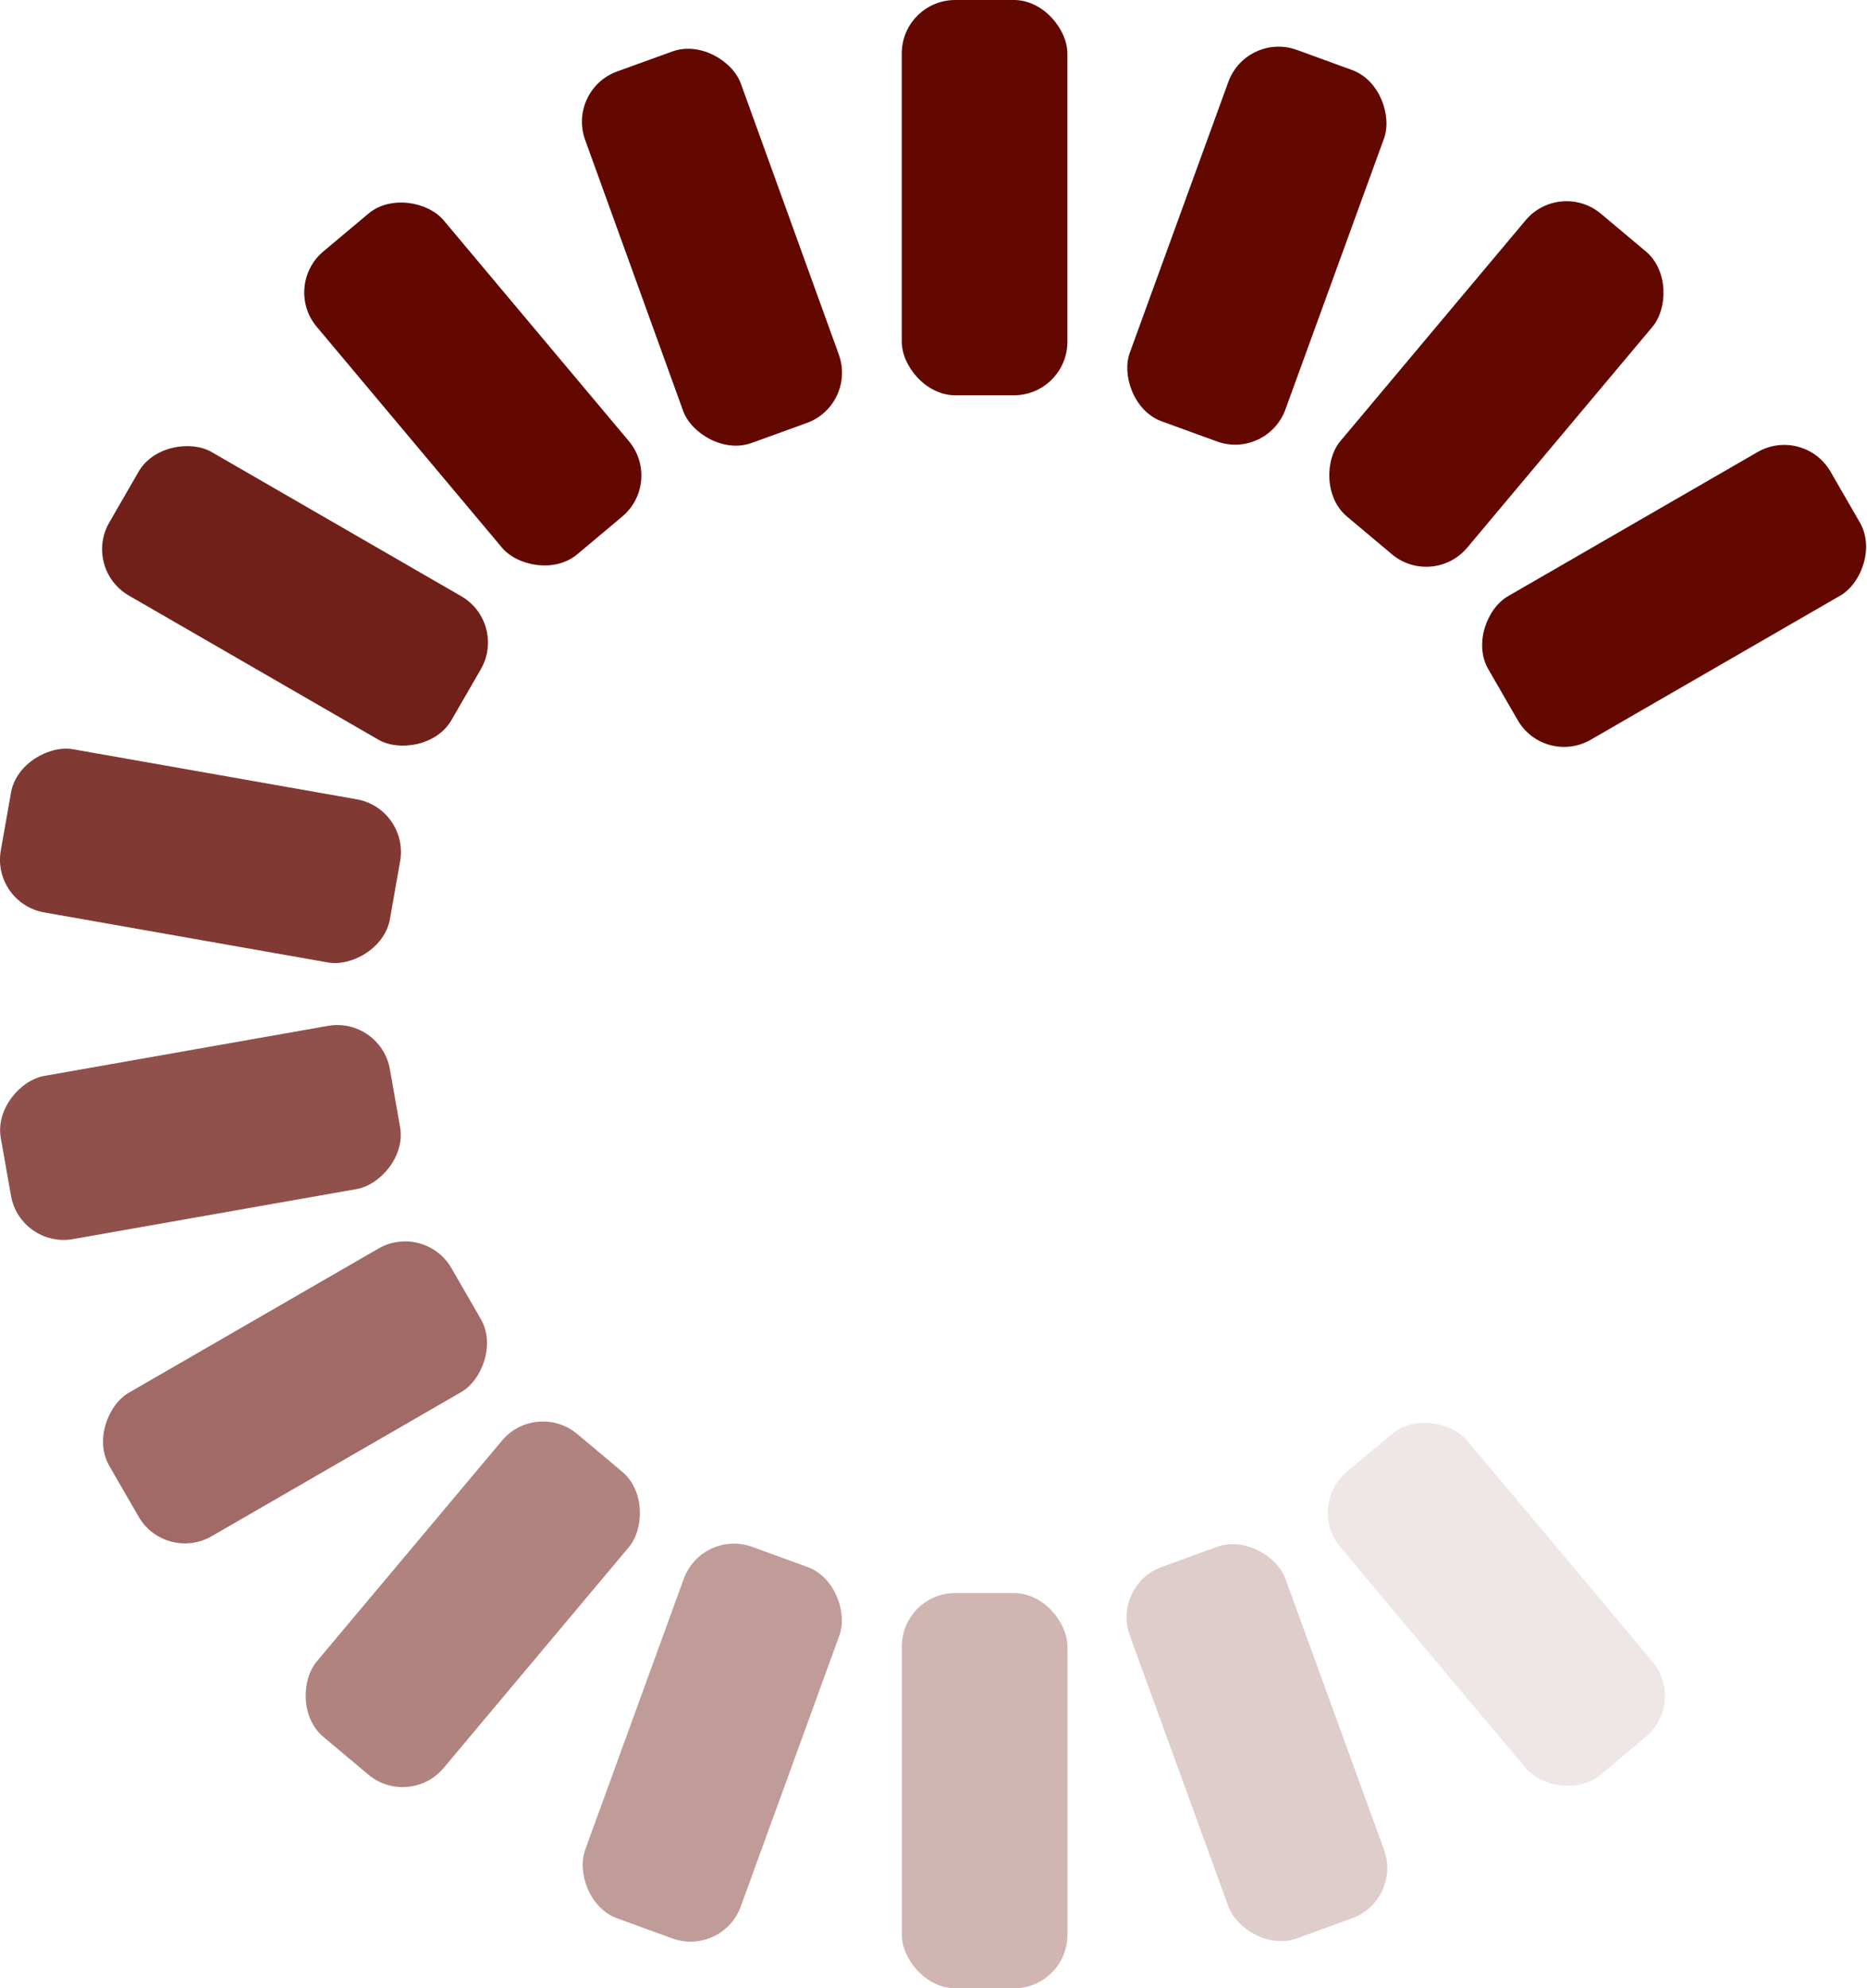 <svg xmlns="http://www.w3.org/2000/svg" viewBox="0 0 405.8 432"><defs><style>.cls-1,.cls-10,.cls-2,.cls-3,.cls-4,.cls-5,.cls-6,.cls-7,.cls-8,.cls-9{fill:#620800;}.cls-2{opacity:0.9;}.cls-3{opacity:0.8;}.cls-4{opacity:0.7;}.cls-5{opacity:0.6;}.cls-6{opacity:0.5;}.cls-7{opacity:0.4;}.cls-8{opacity:0.3;}.cls-9{opacity:0.2;}.cls-10{opacity:0.1;}</style></defs><title>waiting_icon</title><g id="Layer_2" data-name="Layer 2"><g id="Layer_1-2" data-name="Layer 1"><rect class="cls-1" x="196" width="36" height="85.88" rx="11.62" ry="11.62"/><rect class="cls-1" x="136.81" y="10.44" width="36" height="85.88" rx="11.62" ry="11.62" transform="matrix(0.94, -0.34, 0.34, 0.94, -8.92, 56.17)"/><rect class="cls-1" x="84.76" y="40.49" width="36" height="85.88" rx="11.62" ry="11.62" transform="translate(-29.58 85.57) rotate(-40)"/><rect class="cls-2" x="46.13" y="86.53" width="36" height="85.88" rx="11.62" ry="11.62" transform="translate(-80.06 120.27) rotate(-60)"/><rect class="cls-3" x="25.57" y="143.01" width="36" height="85.88" rx="11.62" ry="11.62" transform="translate(-147.12 196.57) rotate(-80)"/><rect class="cls-4" x="25.57" y="203.11" width="36" height="85.88" rx="11.62" ry="11.62" transform="translate(-191.18 331.69) rotate(-100)"/><rect class="cls-5" x="46.13" y="259.59" width="36" height="85.88" rx="11.62" ry="11.62" transform="translate(-165.81 509.33) rotate(-120)"/><rect class="cls-6" x="84.76" y="305.64" width="36" height="85.88" rx="11.62" ry="11.62" transform="translate(-42.58 681.65) rotate(-140)"/><rect class="cls-7" x="136.81" y="335.69" width="36" height="85.88" rx="11.62" ry="11.62" transform="translate(170.79 787.37) rotate(-160)"/><rect class="cls-8" x="196" y="346.12" width="36" height="85.88" rx="11.62" ry="11.62" transform="translate(428.01 778.12) rotate(-180)"/><rect class="cls-9" x="255.19" y="335.69" width="36" height="85.88" rx="11.62" ry="11.62" transform="translate(659.41 640.98) rotate(160)"/><rect class="cls-10" x="307.25" y="305.64" width="36" height="85.88" rx="11.62" ry="11.62" transform="translate(798.46 406.53) rotate(140)"/><rect class="cls-1" x="345.88" y="86.53" width="36" height="85.88" rx="11.62" ry="11.62" transform="translate(294.06 -250.39) rotate(60)"/><rect class="cls-1" x="307.25" y="40.49" width="36" height="85.88" rx="11.62" ry="11.62" transform="translate(129.72 -189.55) rotate(40)"/><rect class="cls-1" x="255.19" y="10.44" width="36" height="85.88" rx="11.62" ry="11.62" transform="translate(34.73 -90.22) rotate(20)"/></g></g></svg>